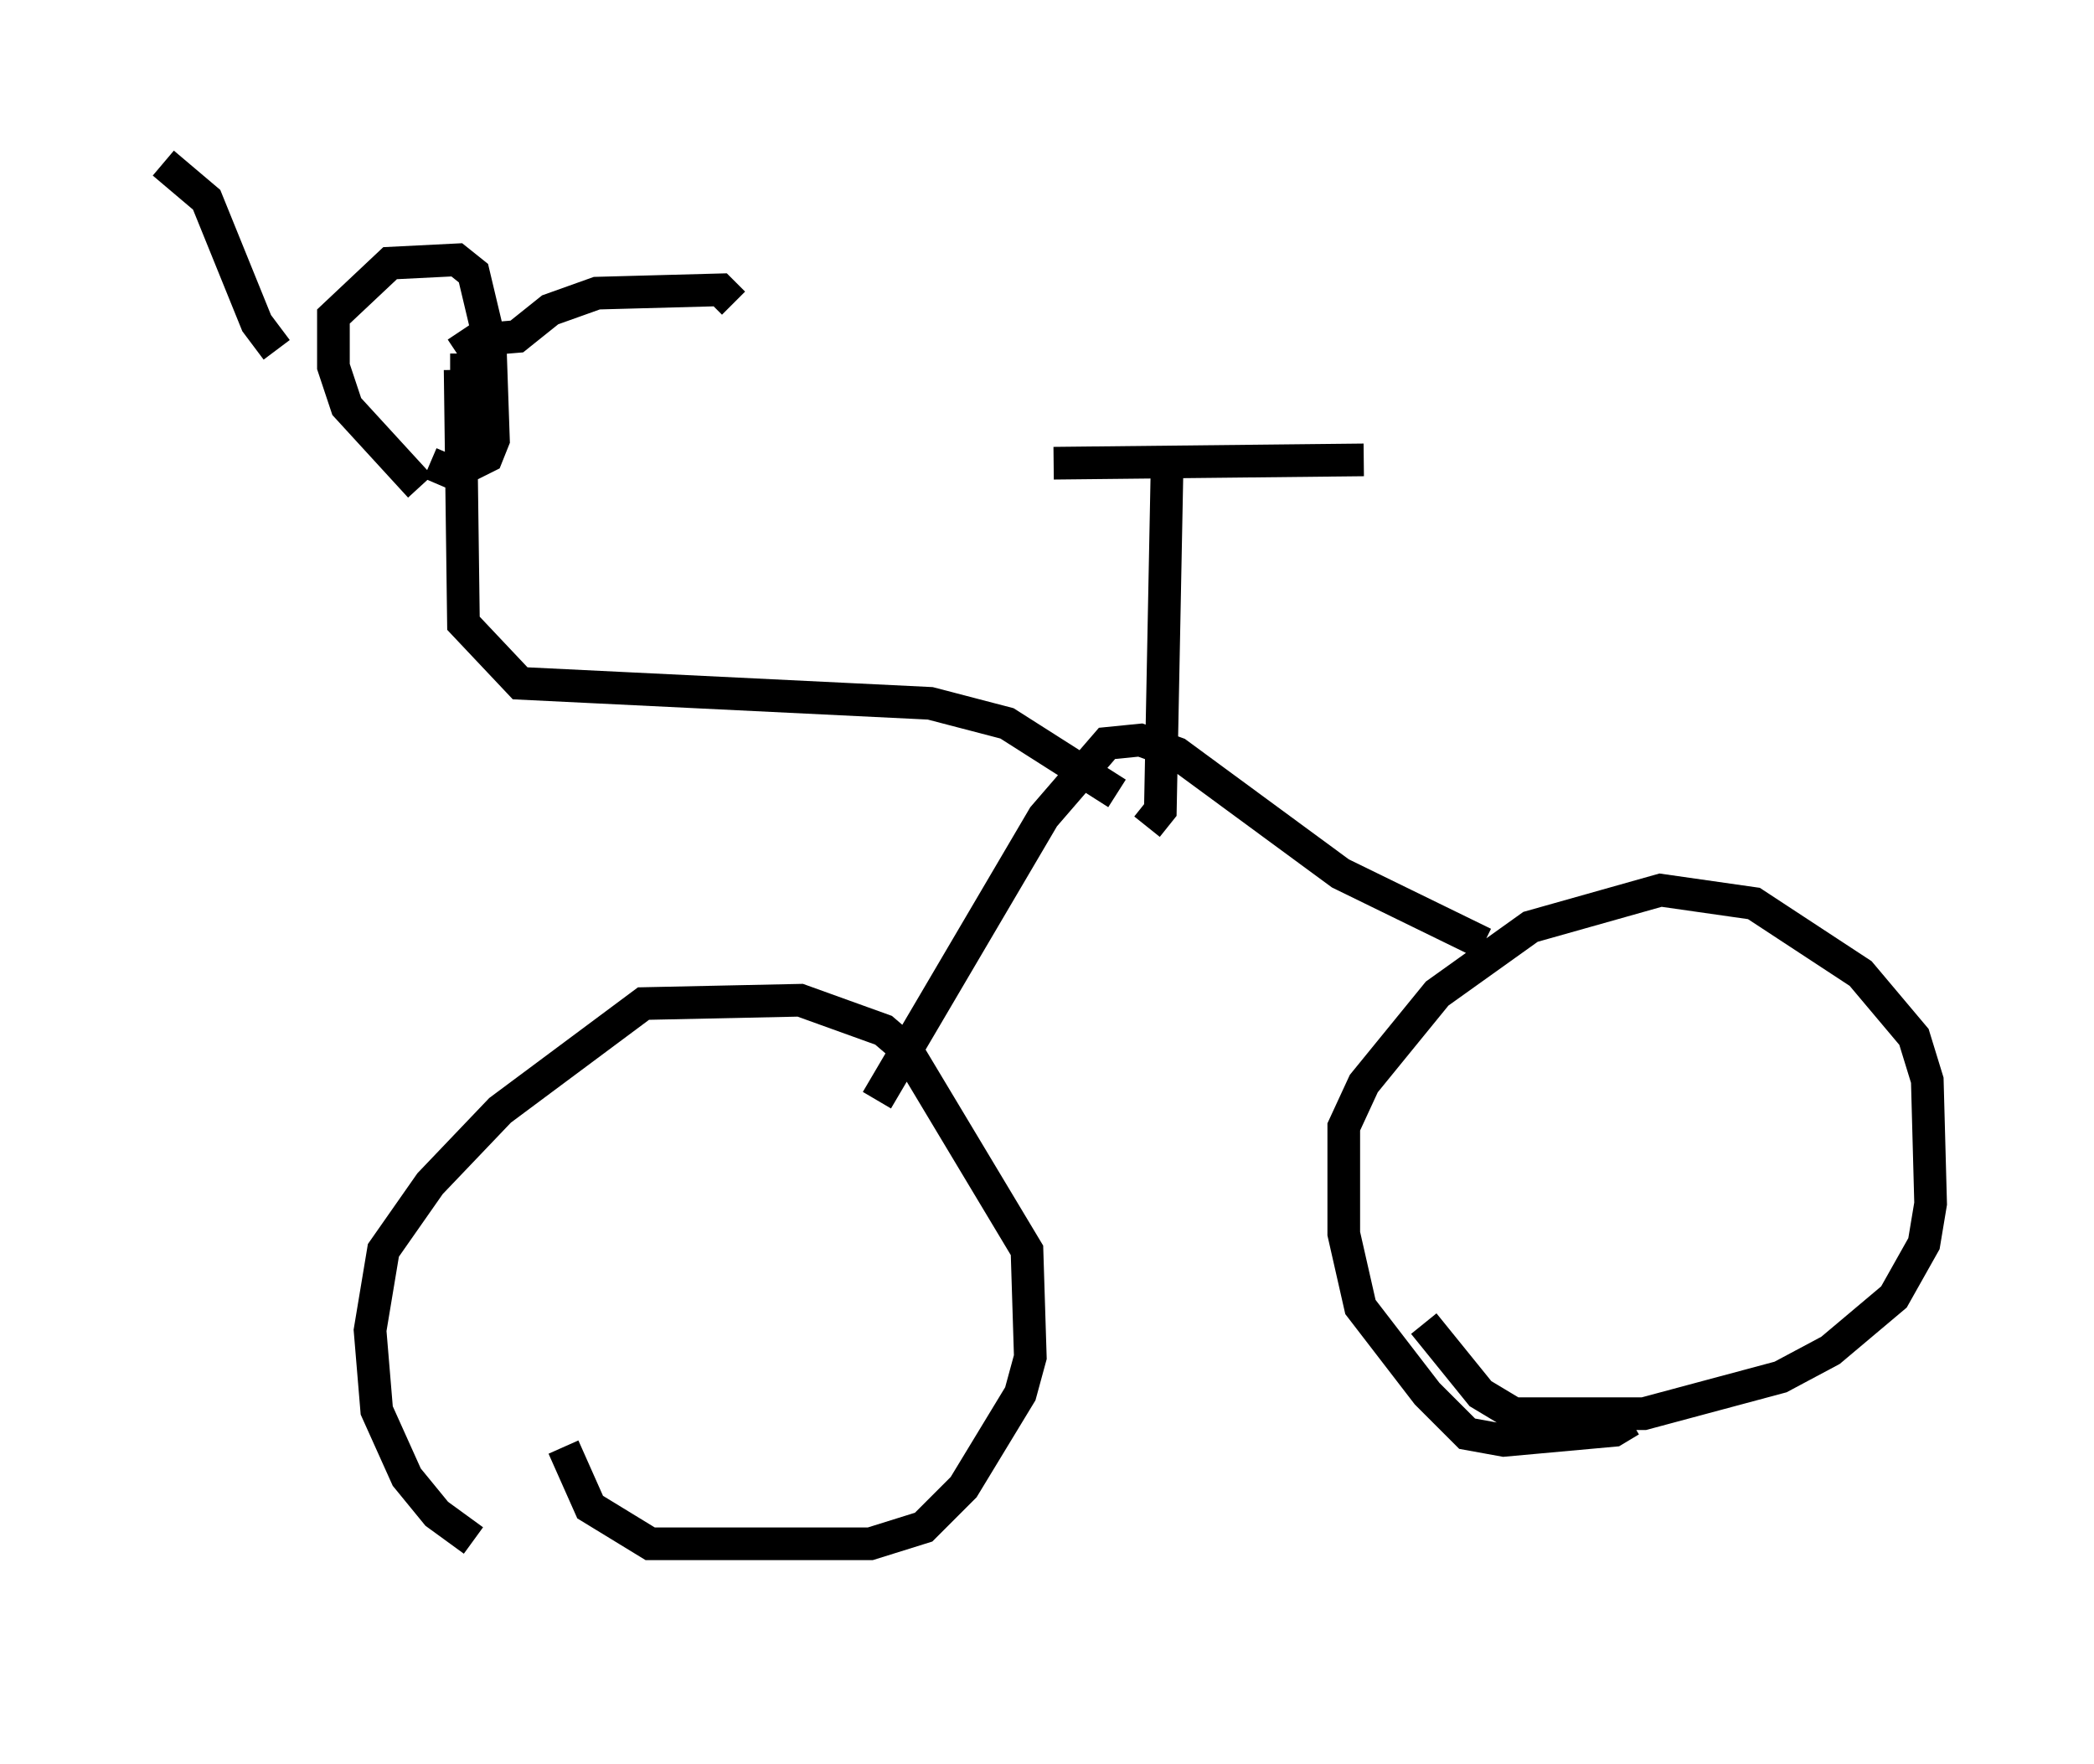 <?xml version="1.0" encoding="utf-8" ?>
<svg baseProfile="full" height="53.998" version="1.1" width="64.105" xmlns="http://www.w3.org/2000/svg" xmlns:ev="http://www.w3.org/2001/xml-events" xmlns:xlink="http://www.w3.org/1999/xlink"><defs /><rect fill="white" height="53.998" width="64.105" x="0" y="0" /><path d="M18.577, 48.998 m-4.083, -1.838 l-1.123, -0.817 -0.919, -1.123 l-0.919, -2.042 -0.204, -2.45 l0.408, -2.45 1.429, -2.042 l2.144, -2.246 4.39, -3.267 l4.798, -0.102 2.552, 0.919 l0.715, 0.613 3.675, 6.125 l0.102, 3.267 -0.306, 1.123 l-1.735, 2.858 -1.225, 1.225 l-1.633, 0.51 -6.738, 0.0 l-1.838, -1.123 -0.817, -1.838 m32.667, -0.817 l-0.51, 0.306 -3.369, 0.306 l-1.123, -0.204 -1.225, -1.225 l-2.042, -2.654 -0.51, -2.246 l0.0, -3.267 0.613, -1.327 l2.246, -2.756 2.858, -2.042 l3.981, -1.123 2.858, 0.408 l3.267, 2.144 1.633, 1.94 l0.408, 1.327 0.102, 3.777 l-0.204, 1.225 -0.919, 1.633 l-1.94, 1.633 -1.531, 0.817 l-4.185, 1.123 -3.981, 0.0 l-1.021, -0.613 -1.735, -2.144 m-16.742, -6.84 l5.104, -8.677 1.94, -2.246 l1.021, -0.102 1.123, 0.408 l5.002, 3.675 4.39, 2.144 m-11.229, -4.594 l-3.369, -2.144 -2.348, -0.613 l-12.556, -0.613 -1.735, -1.838 l-0.102, -7.758 -0.306, 0.0 m-0.919, 3.573 l-2.246, -2.45 -0.408, -1.225 l0.0, -1.531 1.735, -1.633 l2.042, -0.102 0.51, 0.408 l0.51, 2.144 0.102, 2.96 l-0.204, 0.51 -1.021, 0.51 l-0.715, -0.306 m0.817, -3.369 l0.613, -0.408 1.225, -0.102 l1.021, -0.817 1.429, -0.51 l3.777, -0.102 0.408, 0.408 m-13.986, 1.429 l-0.613, -0.817 -1.531, -3.777 l-1.327, -1.123 m30.115, 20.315 l0.408, -0.51 0.204, -10.413 m-3.471, -0.204 l9.494, -0.102 " fill="none" stroke="black" stroke-width="1" /></svg>